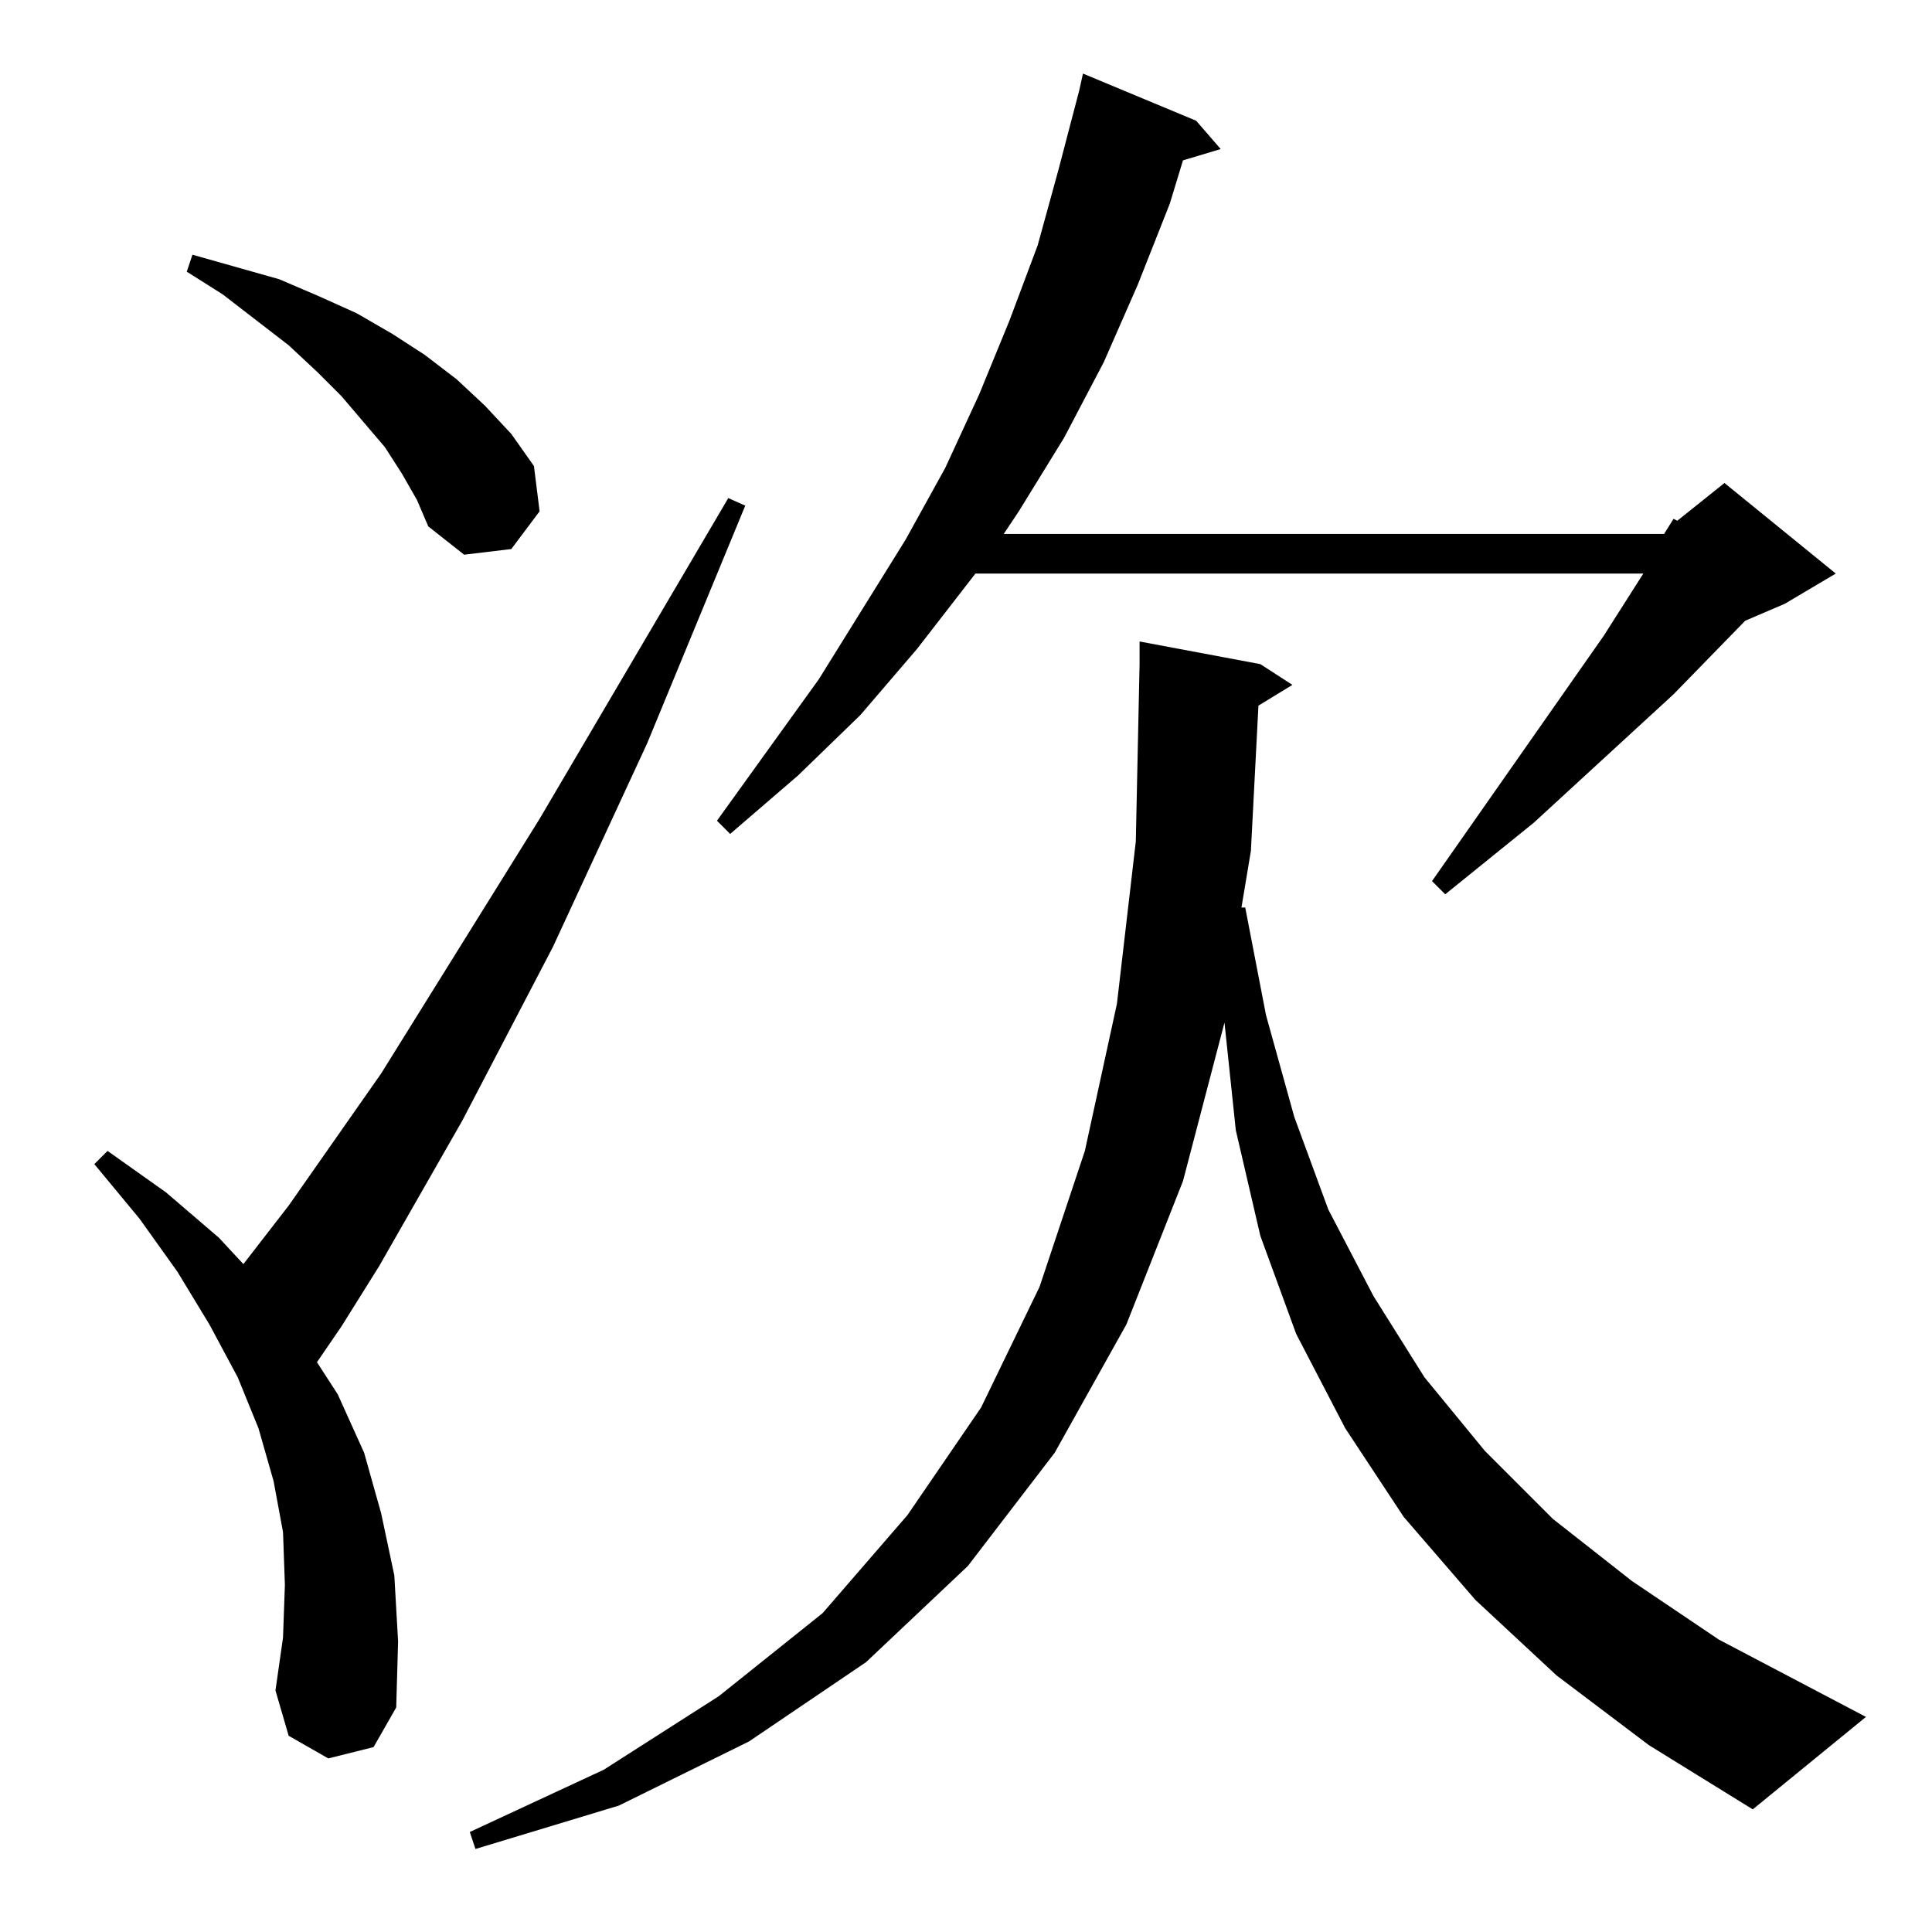 <?xml version="1.0" standalone="no"?>
<!DOCTYPE svg PUBLIC "-//W3C//DTD SVG 1.1//EN" "http://www.w3.org/Graphics/SVG/1.1/DTD/svg11.dtd" >
<svg xmlns="http://www.w3.org/2000/svg" xmlns:xlink="http://www.w3.org/1999/xlink" version="1.1" viewBox="0 -144 1024 1024">
  <g transform="matrix(1 0 0 -1 0 880)">
   <path fill="currentColor"
d="M825 136l-43 40l-38 44l-31 47l-26 50l-19 52l-13 56l-6 57l-22 -84l-30 -76l-38 -68l-46 -60l-54 -51l-62 -42l-69 -34l-76 -23l-3 9l71 33l61 39l55 44l45 52l39 57l31 64l24 72l17 78l10 86l2 94v12l64 -12l17 -11l-18 -11l-4 -77l-5 -30h2l11 -57l15 -54l18 -49
l24 -46l27 -43l32 -39l36 -36l42 -33l46 -31l78 -41l-60 -49l-55 34zM174 92l-21 12l-7 24l4 28l1 28l-1 28l-5 27l-8 28l-11 27l-15 28l-17 28l-20 28l-24 29l7 7l31 -22l28 -24l13 -14l24 31l49 70l84 135l100 170l9 -4l-52 -126l-50 -108l-48 -92l-44 -77l-20 -32
l-13 -19l11 -17l14 -31l9 -32l7 -33l2 -35l-1 -35l-12 -21zM882 741l5 8l2 -1l25 20l59 -48l-27 -16l-21 -9l-38 -39l-74 -68l-47 -38l-7 7l91 130l21 33h-354l-31 -40l-30 -35l-33 -32l-36 -31l-7 7l54 75l46 74l21 38l18 39l16 39l15 40l11 40l11 42l2 9l60 -25l13 -15
l-20 -6l-7 -23l-17 -43l-18 -41l-21 -40l-24 -39l-8 -12h350zM213 773l-9 14l-23 27l-13 13l-15 14l-35 27l-19 12l3 9l46 -13l21 -9l20 -9l19 -11l17 -11l17 -13l15 -14l14 -15l12 -17l3 -24l-15 -20l-25 -3l-19 15l-6 14z" />
  </g>

</svg>
